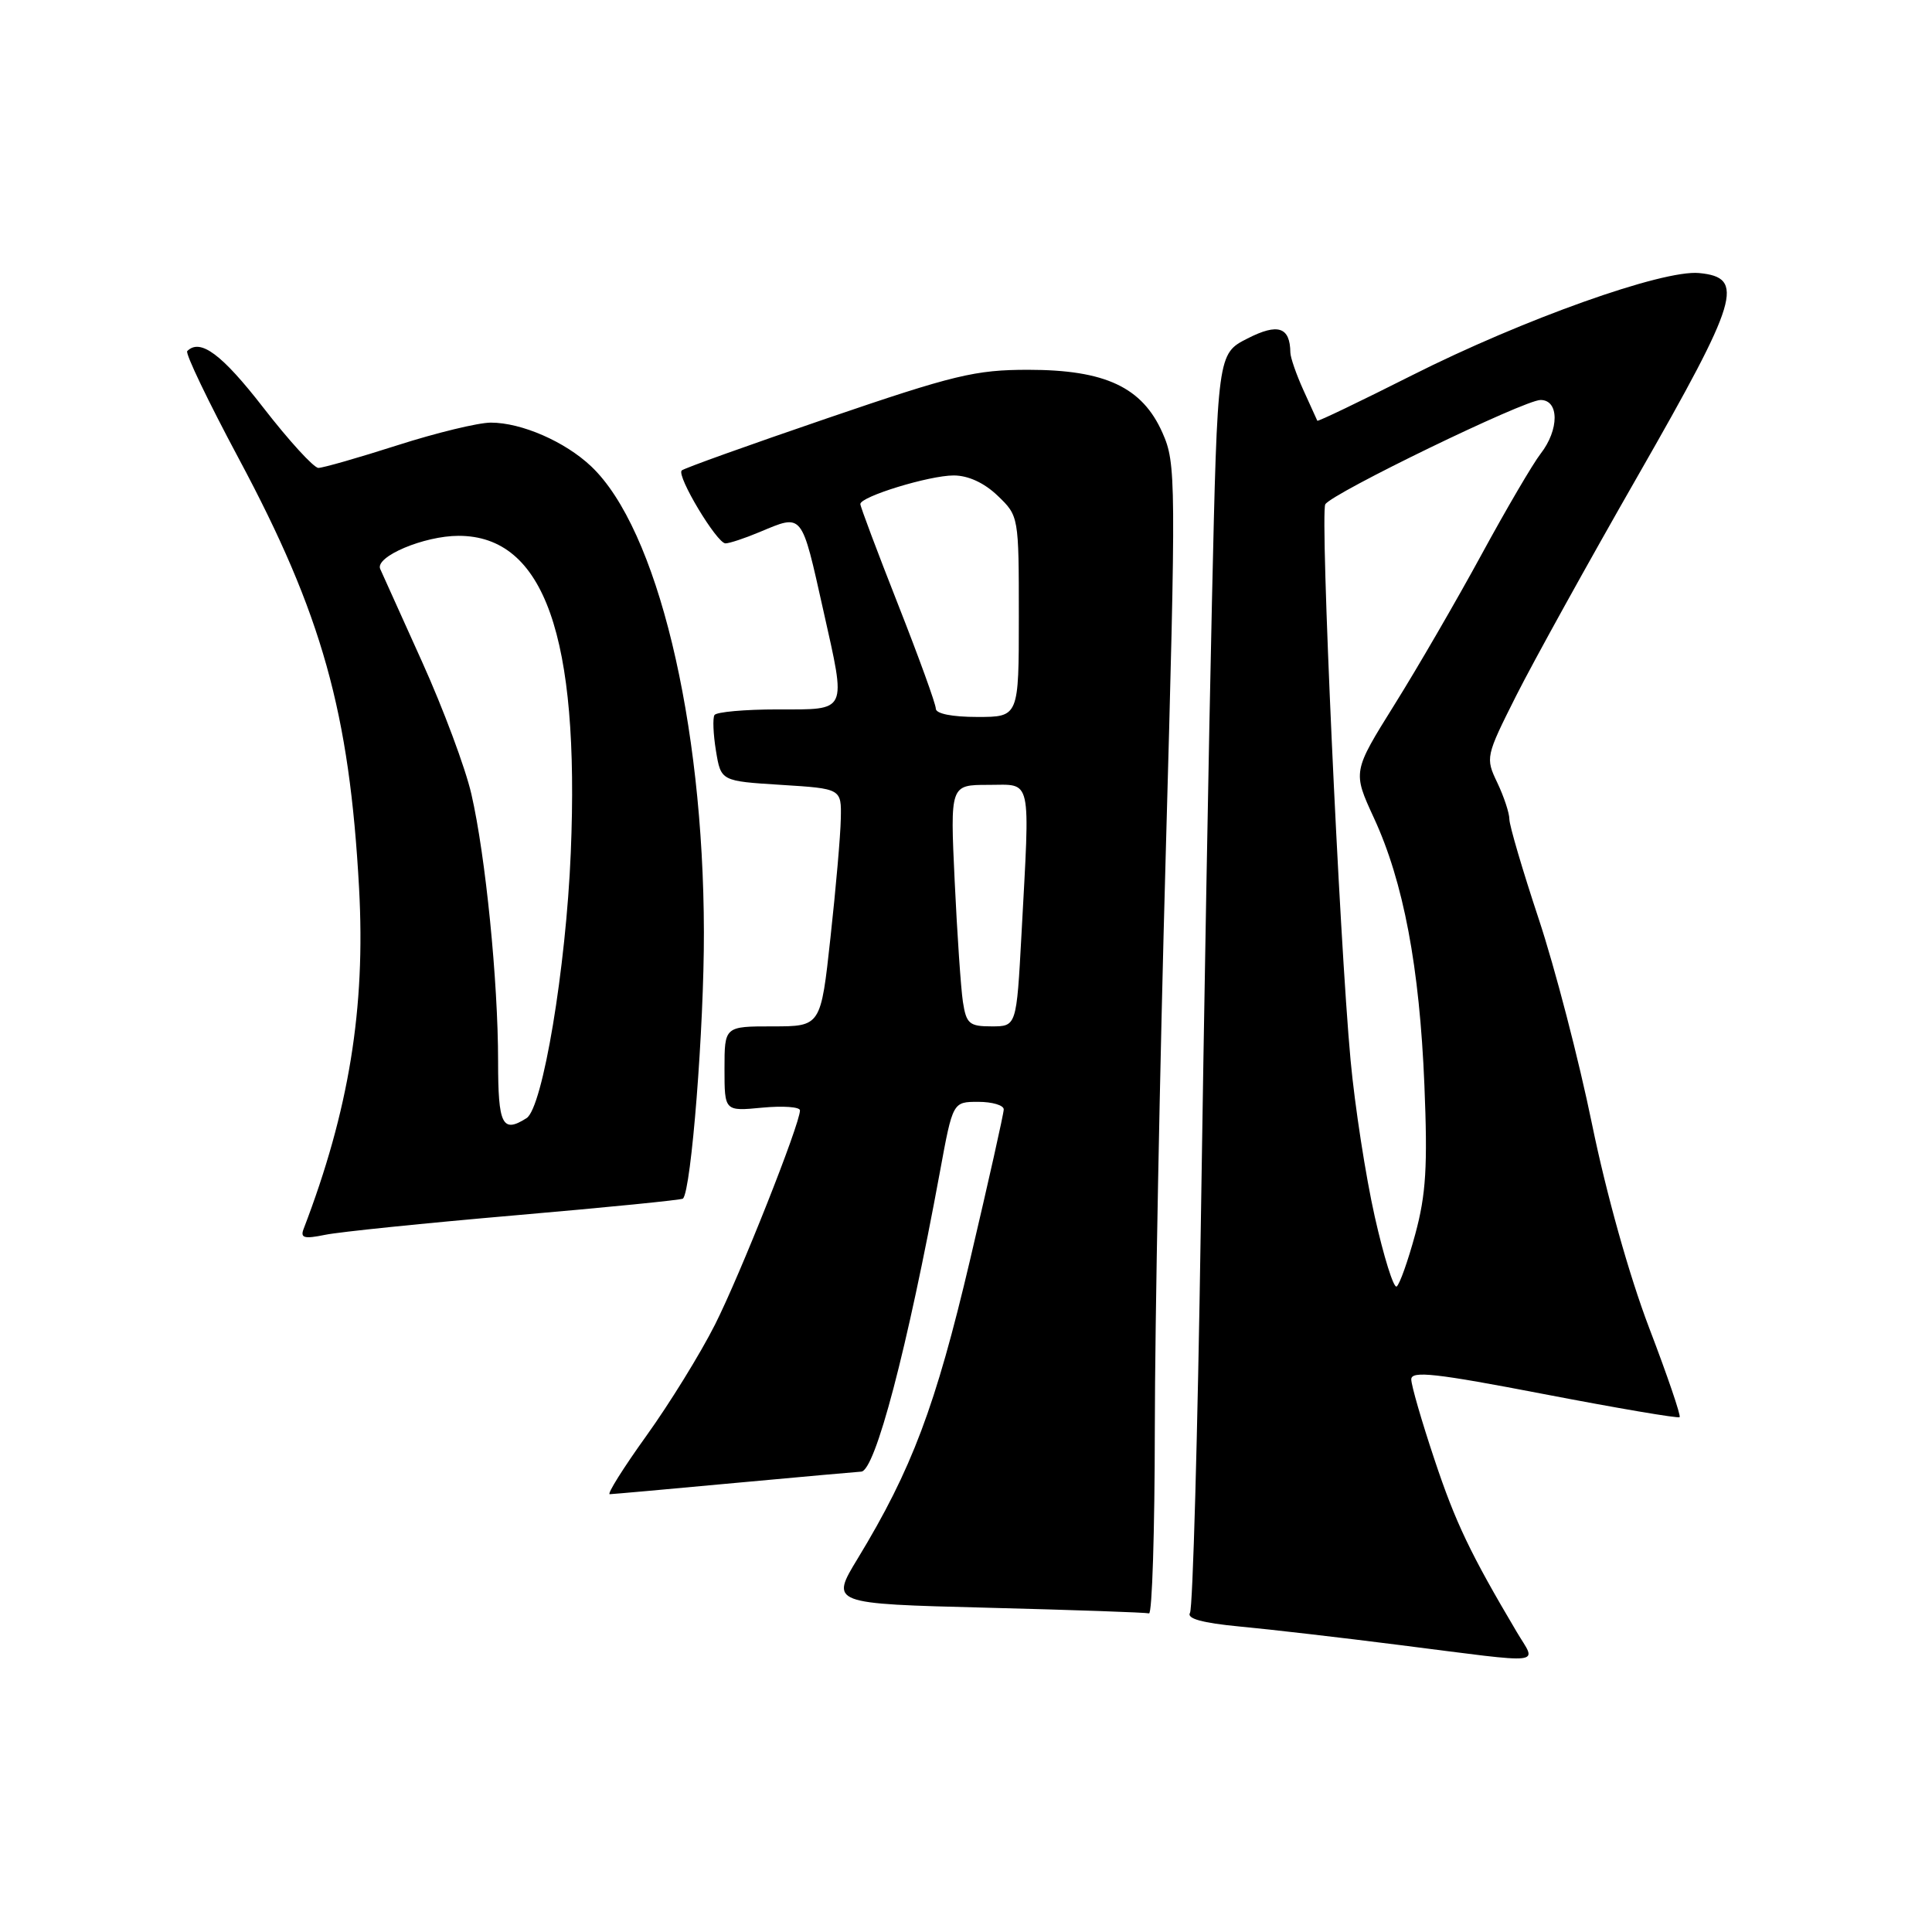 <?xml version="1.0" encoding="UTF-8" standalone="no"?>
<!DOCTYPE svg PUBLIC "-//W3C//DTD SVG 1.1//EN" "http://www.w3.org/Graphics/SVG/1.1/DTD/svg11.dtd" >
<svg xmlns="http://www.w3.org/2000/svg" xmlns:xlink="http://www.w3.org/1999/xlink" version="1.1" viewBox="0 0 256 256">
 <g >
 <path fill="currentColor"
d=" M 200.98 216.25 C 194.83 205.87 192.86 201.76 190.06 193.35 C 188.38 188.32 187.00 183.56 187.00 182.77 C 187.00 181.60 190.23 181.96 204.61 184.73 C 214.29 186.59 222.37 187.97 222.56 187.78 C 222.75 187.59 220.93 182.25 218.51 175.92 C 215.88 169.02 212.85 158.21 210.95 148.95 C 209.21 140.45 206.03 128.22 203.89 121.77 C 201.75 115.31 200.00 109.37 200.00 108.55 C 200.00 107.74 199.28 105.56 198.40 103.71 C 196.82 100.41 196.86 100.23 200.91 92.17 C 203.18 87.67 210.45 74.52 217.08 62.95 C 230.42 39.64 231.29 36.77 225.14 36.18 C 220.31 35.72 201.79 42.32 187.08 49.74 C 180.25 53.18 174.62 55.89 174.55 55.75 C 174.49 55.61 173.67 53.80 172.72 51.72 C 171.77 49.63 170.99 47.38 170.98 46.72 C 170.94 43.32 169.34 42.79 165.30 44.85 C 161.33 46.87 161.33 46.87 160.59 79.69 C 160.18 97.73 159.52 135.02 159.11 162.55 C 158.70 190.08 158.05 213.10 157.68 213.71 C 157.21 214.47 159.30 215.05 164.24 215.52 C 168.23 215.89 177.80 217.00 185.50 217.98 C 205.31 220.49 203.60 220.68 200.98 216.25 Z  M 153.02 189.25 C 153.03 175.64 153.68 141.34 154.47 113.03 C 155.85 63.28 155.84 61.42 154.03 57.34 C 151.36 51.31 146.45 49.00 136.25 49.00 C 129.24 49.00 126.44 49.67 109.62 55.42 C 99.29 58.95 90.60 62.06 90.33 62.34 C 89.62 63.05 94.99 72.00 96.13 72.00 C 96.64 72.00 98.68 71.33 100.65 70.50 C 106.43 68.09 106.16 67.77 109.11 80.95 C 112.15 94.54 112.40 94.00 103.06 94.00 C 98.69 94.00 94.91 94.34 94.67 94.75 C 94.42 95.16 94.51 97.30 94.87 99.50 C 95.53 103.50 95.53 103.50 103.51 104.00 C 111.50 104.50 111.50 104.50 111.41 108.50 C 111.37 110.70 110.75 117.79 110.04 124.25 C 108.76 136.00 108.76 136.00 102.38 136.00 C 96.00 136.00 96.00 136.00 96.00 141.63 C 96.00 147.25 96.00 147.25 101.00 146.77 C 103.75 146.51 106.00 146.67 106.00 147.13 C 106.00 148.94 98.09 168.88 94.75 175.50 C 92.81 179.35 88.71 185.99 85.65 190.25 C 82.59 194.51 80.41 197.99 80.79 197.99 C 81.18 197.98 88.70 197.31 97.50 196.49 C 106.30 195.68 113.77 195.01 114.10 195.00 C 115.95 194.99 120.22 178.75 124.55 155.25 C 126.25 146.00 126.25 146.00 129.62 146.00 C 131.48 146.00 133.00 146.45 133.00 147.00 C 133.00 147.55 130.98 156.56 128.52 167.02 C 123.97 186.35 120.81 194.73 113.66 206.50 C 110.01 212.50 110.01 212.50 130.75 213.03 C 142.16 213.32 151.84 213.66 152.25 213.78 C 152.66 213.90 153.01 202.86 153.02 189.25 Z  M 68.34 161.03 C 80.36 159.99 90.33 159.00 90.50 158.82 C 91.60 157.69 93.30 136.08 93.27 123.50 C 93.22 95.50 87.06 70.07 78.34 61.80 C 74.88 58.52 69.11 56.00 65.04 56.00 C 63.38 56.00 57.81 57.35 52.66 59.00 C 47.51 60.65 42.79 62.00 42.19 62.00 C 41.58 62.00 38.29 58.40 34.88 54.00 C 29.39 46.92 26.53 44.80 24.81 46.52 C 24.52 46.81 27.60 53.22 31.64 60.77 C 42.67 81.38 46.31 94.38 47.58 117.70 C 48.45 133.62 46.24 147.17 40.23 162.84 C 39.77 164.04 40.30 164.19 43.08 163.62 C 44.96 163.23 56.33 162.07 68.34 161.03 Z  M 182.16 161.20 C 180.96 155.87 179.52 146.55 178.96 140.50 C 177.47 124.40 174.90 67.97 175.61 66.82 C 176.53 65.34 201.98 53.00 204.13 53.00 C 206.61 53.00 206.62 56.93 204.14 60.12 C 203.12 61.43 199.59 67.45 196.30 73.50 C 193.01 79.55 187.82 88.50 184.77 93.38 C 179.23 102.26 179.23 102.26 182.05 108.38 C 185.97 116.85 188.10 128.16 188.74 143.77 C 189.18 154.55 188.96 158.26 187.53 163.53 C 186.56 167.10 185.45 170.22 185.06 170.47 C 184.66 170.71 183.36 166.54 182.16 161.20 Z  M 127.59 132.75 C 127.32 130.96 126.83 123.76 126.50 116.75 C 125.90 104.00 125.90 104.00 130.95 104.00 C 136.82 104.00 136.49 102.53 135.35 123.84 C 134.69 136.00 134.69 136.00 131.39 136.00 C 128.44 136.00 128.04 135.66 127.59 132.75 Z  M 124.00 93.90 C 124.00 93.29 121.75 87.08 119.00 80.10 C 116.25 73.11 114.00 67.13 114.00 66.79 C 114.00 65.80 123.12 63.00 126.37 63.00 C 128.29 63.00 130.42 63.98 132.20 65.69 C 134.99 68.37 135.00 68.41 135.00 81.69 C 135.00 95.00 135.00 95.00 129.50 95.00 C 126.15 95.00 124.00 94.57 124.00 93.90 Z  M 66.00 140.61 C 66.00 130.02 64.34 113.40 62.46 105.22 C 61.67 101.77 58.73 93.90 55.94 87.72 C 53.15 81.55 50.65 76.00 50.38 75.39 C 49.66 73.76 56.19 71.00 60.77 71.00 C 72.11 71.00 76.82 84.32 75.63 113.00 C 75.00 128.29 71.91 146.80 69.77 148.16 C 66.56 150.20 66.00 149.07 66.00 140.61 Z "/>
</g>
</svg>